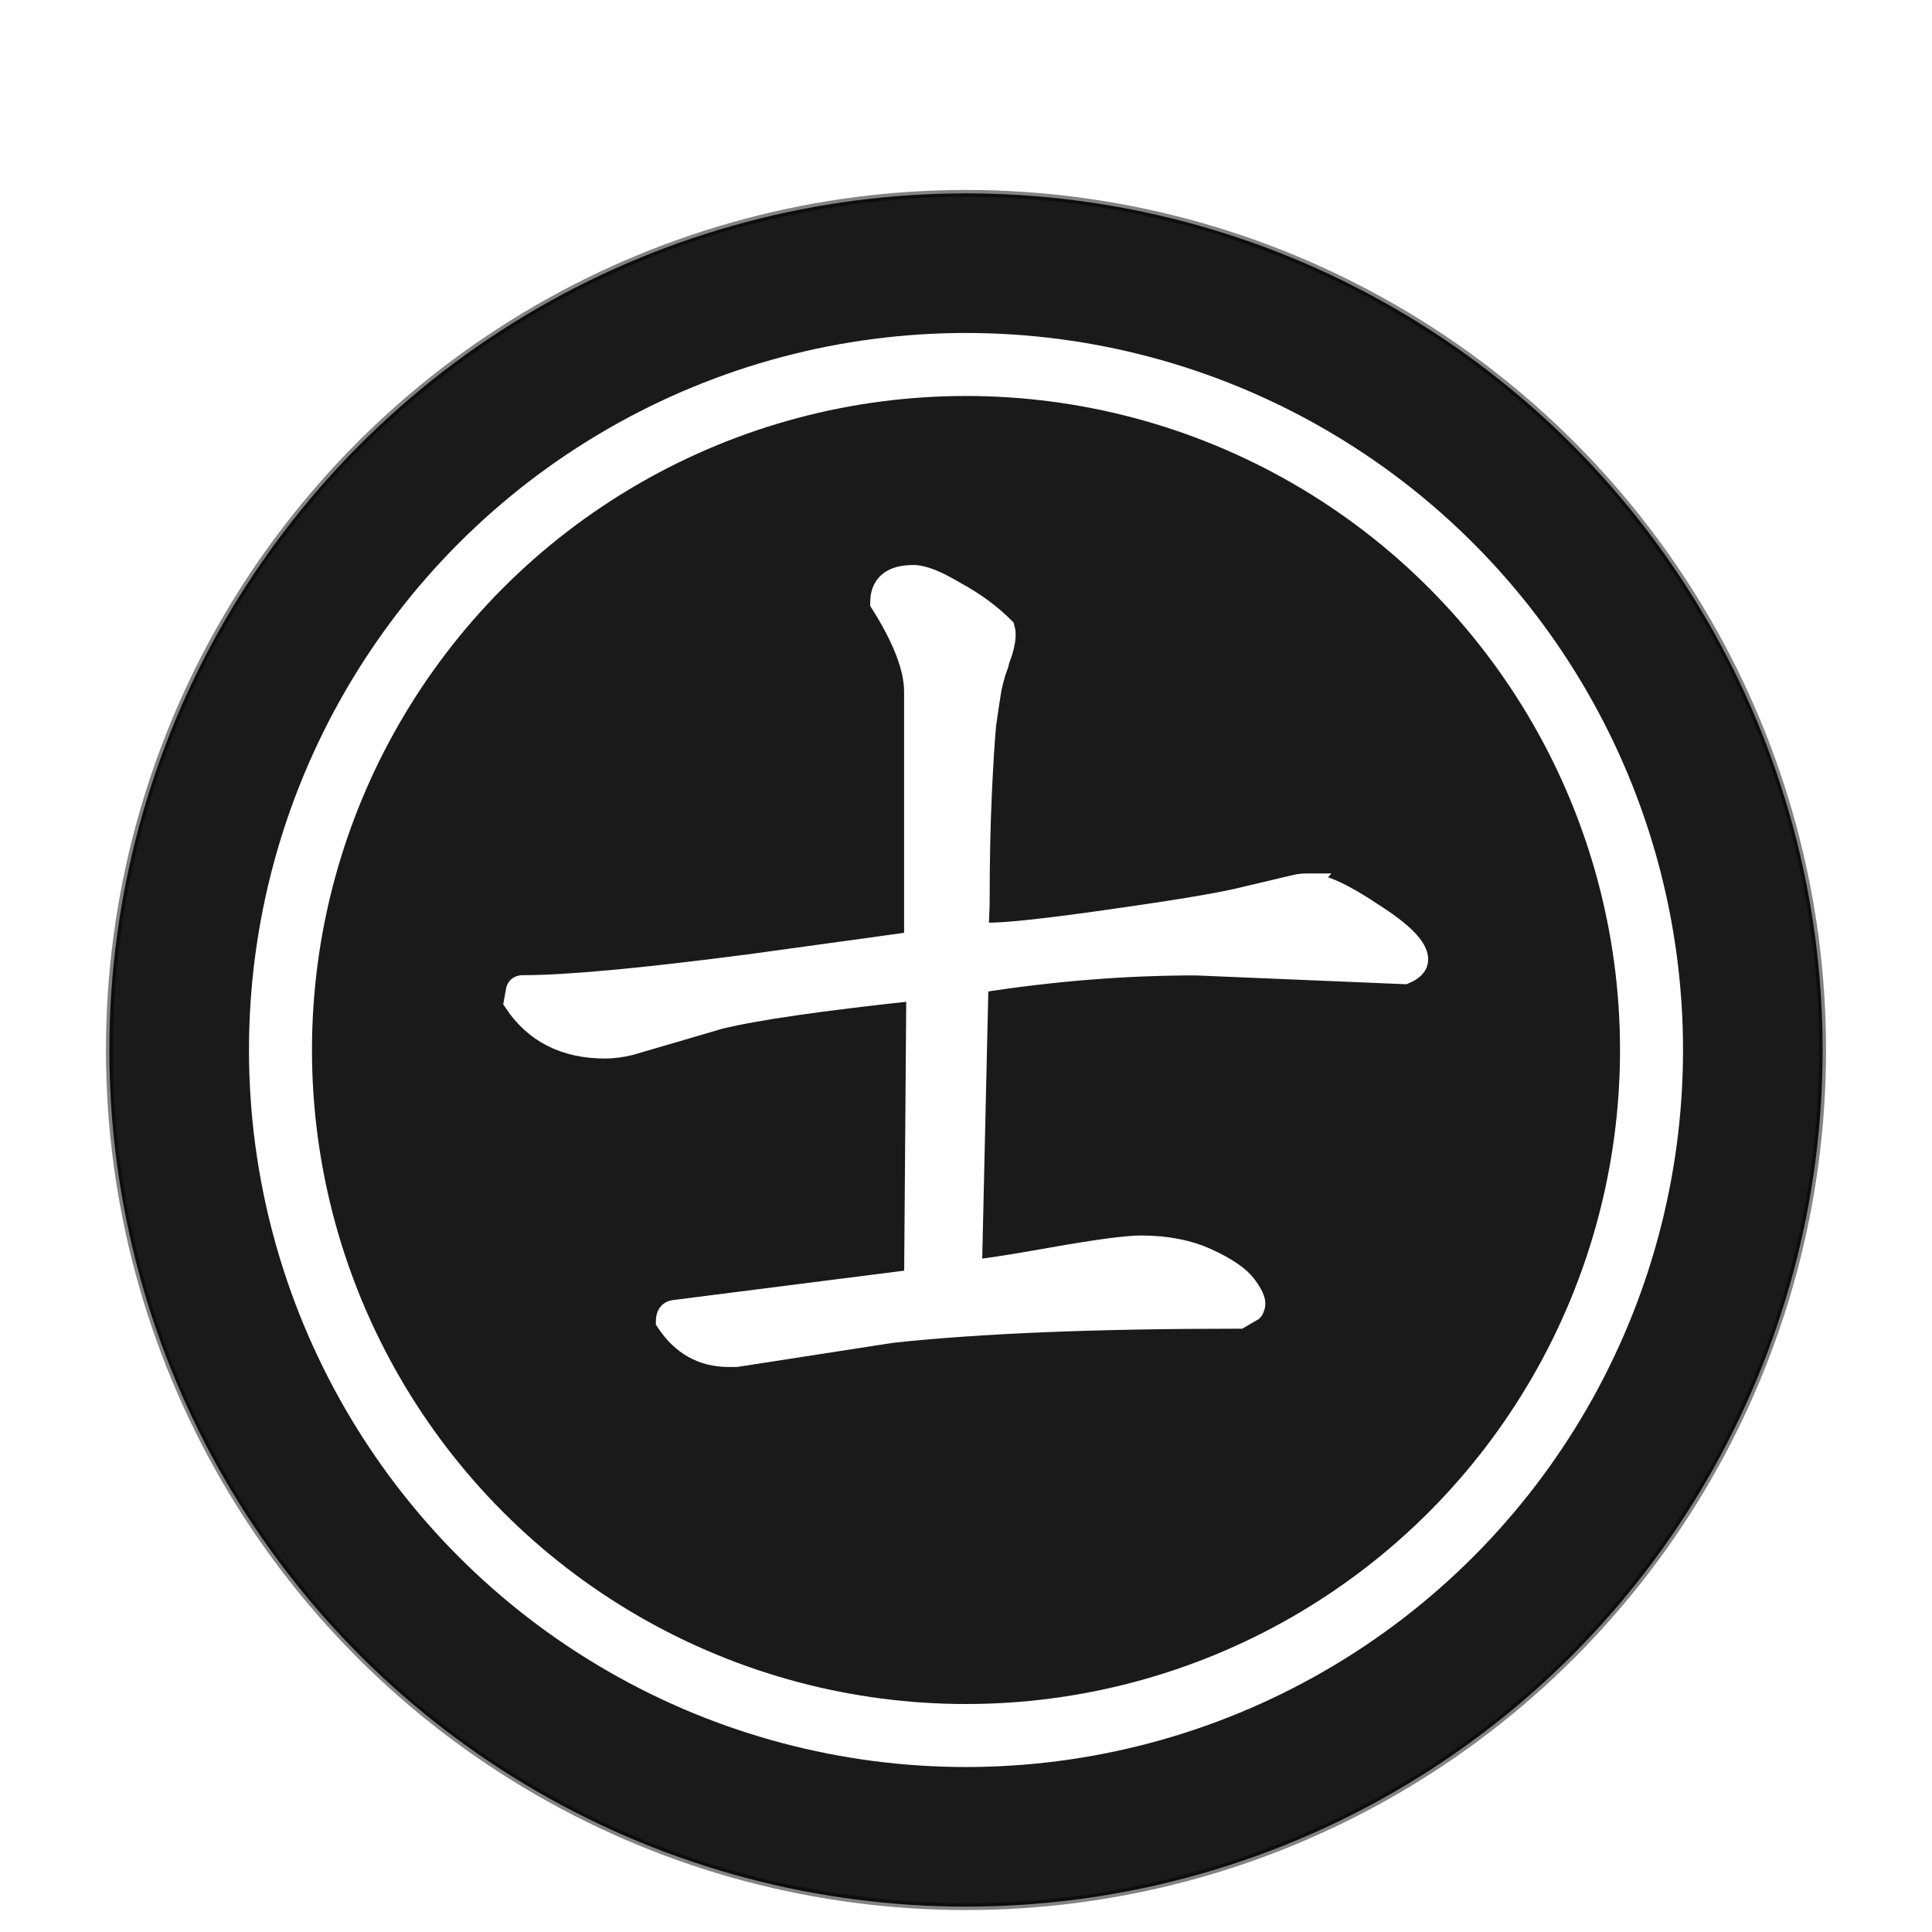 <svg height="92" width="92" xmlns="http://www.w3.org/2000/svg" xmlns:xlink="http://www.w3.org/1999/xlink"><filter id="a" color-interpolation-filters="sRGB"><feFlood result="flood"/><feComposite in="flood" in2="SourceGraphic" operator="in" result="composite1"/><feGaussianBlur in="composite1" result="blur" stdDeviation="0"/><feOffset dx="0" dy="4" result="offset"/><feComposite in="SourceGraphic" in2="offset" operator="over" result="composite2"/></filter><g filter="url(#a)" stroke-linecap="round" stroke-miterlimit="10" transform="translate(.619 -2.335)"><circle cx="45.381" cy="48.335" fill="#1a1a1a" r="40.792" stroke="#000" stroke-opacity=".487" stroke-width=".326"/><circle cx="45.381" cy="48.335" fill="none" r="32.644" stroke="#fff" stroke-width="3"/></g><path d="m62.302 42.094q.99 0 3.073 1.406 2.135 1.354 2.135 2.188 0 .417-.625.677l-9.948-.417q-5.052 0-10.365.833l-.312 13.698q.573 0 3.802-.573 3.229-.573 4.271-.573 1.823 0 3.177.625 1.354.625 1.823 1.25.469.625.417.938 0 .052-.052.156 0 .052-.052.104l-.625.365q-10.312 0-16.562.677l-7.396 1.146h-.052-.312q-1.875 0-2.969-1.667 0-.469.365-.521l11.458-1.458.104-13.802q-6.823.729-9.375 1.354l-4.271 1.25q-.625.156-1.198.156-2.865 0-4.323-2.188l.104-.573q.052-.208.312-.208 3.125 0 10.729-.99 7.604-1.042 7.917-1.094v-11.927q0-1.667-1.615-4.219 0-1.302 1.562-1.302.677 0 1.979.781 1.354.729 2.344 1.719.156.521-.26 1.562 0 .104-.104.365-.104.26-.26.938-.104.625-.26 1.719-.104 1.094-.208 3.333-.104 2.24-.104 5.208l-.052 1.406h.521q1.354 0 5.729-.625 4.427-.625 6.042-.99l2.865-.677q.208-.052.573-.052z" fill="#fff" stroke="#fff"/></svg>